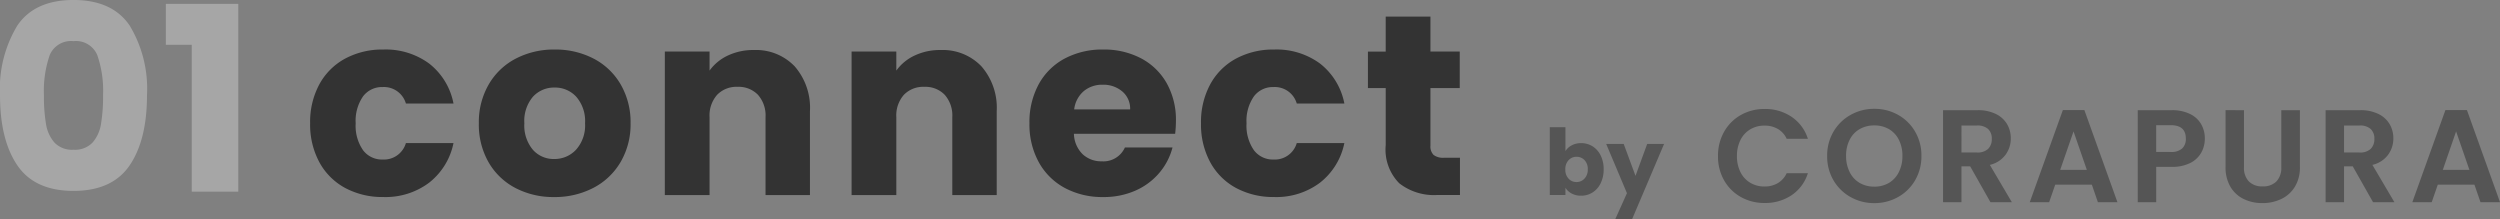 <svg xmlns="http://www.w3.org/2000/svg" width="278.433" height="24.414" viewBox="0 0 278.433 24.414">
  <rect x="0" y="0" width="278.433" height="24.414" fill="#808080" stroke="none"/>
  <g id="グループ_6393" data-name="グループ 6393" transform="translate(121.079 -2544.24)">
    <g id="グループ_6207" data-name="グループ 6207" transform="translate(45.567 2556.364)">
      <path id="パス_1836" data-name="パス 1836" d="M1.19-18.816a5.368,5.368,0,0,1,.683-2.709,4.875,4.875,0,0,1,1.865-1.865,5.291,5.291,0,0,1,2.65-.668,5.213,5.213,0,0,1,3.01.881A4.606,4.606,0,0,1,11.2-20.739H8.839a2.45,2.45,0,0,0-.991-1.1,2.908,2.908,0,0,0-1.476-.367,3.036,3.036,0,0,0-1.593.418,2.855,2.855,0,0,0-1.086,1.182A3.9,3.9,0,0,0,3.3-18.816a3.908,3.908,0,0,0,.389,1.784A2.846,2.846,0,0,0,4.78-15.843a3.036,3.036,0,0,0,1.593.418A2.863,2.863,0,0,0,7.848-15.8a2.494,2.494,0,0,0,.991-1.108H11.2a4.581,4.581,0,0,1-1.8,2.445,5.235,5.235,0,0,1-3.017.874,5.291,5.291,0,0,1-2.65-.668,4.89,4.89,0,0,1-1.865-1.857A5.328,5.328,0,0,1,1.19-18.816ZM18.6-13.574a5.31,5.31,0,0,1-2.643-.675,5.042,5.042,0,0,1-1.909-1.872,5.237,5.237,0,0,1-.7-2.709,5.208,5.208,0,0,1,.7-2.694A5.042,5.042,0,0,1,15.96-23.4a5.31,5.31,0,0,1,2.643-.675,5.3,5.3,0,0,1,2.65.675,5,5,0,0,1,1.894,1.872,5.251,5.251,0,0,1,.7,2.694,5.279,5.279,0,0,1-.7,2.709,4.989,4.989,0,0,1-1.9,1.872A5.31,5.31,0,0,1,18.6-13.574Zm0-1.835a3.131,3.131,0,0,0,1.63-.418,2.869,2.869,0,0,0,1.1-1.2,3.926,3.926,0,0,0,.4-1.806,3.881,3.881,0,0,0-.4-1.8,2.83,2.83,0,0,0-1.1-1.182,3.175,3.175,0,0,0-1.63-.411,3.215,3.215,0,0,0-1.637.411,2.815,2.815,0,0,0-1.108,1.182,3.881,3.881,0,0,0-.4,1.8,3.926,3.926,0,0,0,.4,1.806,2.853,2.853,0,0,0,1.108,1.2A3.17,3.17,0,0,0,18.6-15.41Zm12.935,1.732-2.261-3.994h-.969v3.994H26.252V-23.925H30.1a4.492,4.492,0,0,1,2.026.418,2.923,2.923,0,0,1,1.255,1.131,3.085,3.085,0,0,1,.418,1.593,3.051,3.051,0,0,1-.587,1.828,3.017,3.017,0,0,1-1.747,1.123l2.452,4.155Zm-3.23-5.535h1.718a1.716,1.716,0,0,0,1.248-.4,1.5,1.5,0,0,0,.411-1.123,1.434,1.434,0,0,0-.411-1.094,1.758,1.758,0,0,0-1.248-.389H28.308ZM42.828-15.63H38.747l-.675,1.953H35.913L39.6-23.94h2.393l3.685,10.263H43.5Zm-.558-1.644-1.483-4.287L39.3-17.274Zm13.14-3.48a3.191,3.191,0,0,1-.389,1.542,2.858,2.858,0,0,1-1.219,1.16,4.433,4.433,0,0,1-2.092.44H49.993v3.935H47.938V-23.925h3.773a4.56,4.56,0,0,1,2.026.411,2.864,2.864,0,0,1,1.255,1.131A3.181,3.181,0,0,1,55.411-20.754Zm-3.788,1.483a1.781,1.781,0,0,0,1.263-.389,1.434,1.434,0,0,0,.411-1.094q0-1.5-1.674-1.5h-1.63v2.98Zm8.149-4.654v6.343a2.175,2.175,0,0,0,.543,1.593,2.049,2.049,0,0,0,1.527.551,2.069,2.069,0,0,0,1.542-.551,2.175,2.175,0,0,0,.543-1.593v-6.343H66V-17.6a4.085,4.085,0,0,1-.565,2.21,3.585,3.585,0,0,1-1.512,1.358,4.8,4.8,0,0,1-2.107.455,4.672,4.672,0,0,1-2.078-.455,3.465,3.465,0,0,1-1.476-1.358,4.214,4.214,0,0,1-.543-2.21v-6.328ZM74.145-13.677l-2.261-3.994h-.969v3.994H68.86V-23.925h3.847a4.492,4.492,0,0,1,2.026.418,2.923,2.923,0,0,1,1.255,1.131,3.085,3.085,0,0,1,.418,1.593,3.051,3.051,0,0,1-.587,1.828,3.017,3.017,0,0,1-1.747,1.123l2.452,4.155Zm-3.23-5.535h1.718a1.716,1.716,0,0,0,1.248-.4,1.5,1.5,0,0,0,.411-1.123,1.434,1.434,0,0,0-.411-1.094,1.758,1.758,0,0,0-1.248-.389H70.915ZM85.436-15.63H81.354l-.675,1.953H78.52L82.206-23.94H84.6l3.685,10.263H86.111Zm-.558-1.644-1.483-4.287-1.483,4.287Z" transform="translate(23.503 24.072)" fill="#555"/>
    </g>
    <path id="パス_33184" data-name="パス 33184" d="M2.612-7.7a1.794,1.794,0,0,1,.7-.642,2.2,2.2,0,0,1,1.05-.245,2.356,2.356,0,0,1,1.275.357,2.472,2.472,0,0,1,.9,1.02,3.4,3.4,0,0,1,.331,1.54,3.433,3.433,0,0,1-.331,1.545,2.5,2.5,0,0,1-.9,1.03,2.331,2.331,0,0,1-1.275.362,2.2,2.2,0,0,1-1.05-.24,1.853,1.853,0,0,1-.7-.637v.8H.868V-10.36H2.612ZM5.1-5.67a1.407,1.407,0,0,0-.362-1.025,1.2,1.2,0,0,0-.892-.372,1.176,1.176,0,0,0-.882.377A1.426,1.426,0,0,0,2.6-5.66a1.426,1.426,0,0,0,.362,1.03,1.176,1.176,0,0,0,.882.377,1.185,1.185,0,0,0,.887-.382A1.432,1.432,0,0,0,5.1-5.67ZM13.6-8.5,10.034-.113H8.158l1.305-2.9L7.149-8.5H9.1l1.315,3.558L11.717-8.5Z" transform="translate(50.657 2568.768)" fill="#555"/>
    <path id="パス_33185" data-name="パス 33185" d="M-88.02-15.88a8.812,8.812,0,0,1,1.034-4.351A7.12,7.12,0,0,1-84.1-23.094a8.758,8.758,0,0,1,4.239-1,8.156,8.156,0,0,1,5.113,1.574,7.407,7.407,0,0,1,2.695,4.437h-5.3a2.548,2.548,0,0,0-2.593-1.832,2.63,2.63,0,0,0-2.185,1.045,4.772,4.772,0,0,0-.816,2.991,4.772,4.772,0,0,0,.816,2.991,2.63,2.63,0,0,0,2.185,1.045,2.548,2.548,0,0,0,2.593-1.832h5.3a7.479,7.479,0,0,1-2.709,4.408,8.071,8.071,0,0,1-5.1,1.6,8.758,8.758,0,0,1-4.239-1,7.12,7.12,0,0,1-2.884-2.863A8.813,8.813,0,0,1-88.02-15.88Zm27.18,8.216a9.1,9.1,0,0,1-4.3-1,7.408,7.408,0,0,1-3-2.863A8.436,8.436,0,0,1-69.23-15.88a8.369,8.369,0,0,1,1.107-4.337,7.454,7.454,0,0,1,3.03-2.877,9.188,9.188,0,0,1,4.312-1,9.188,9.188,0,0,1,4.312,1,7.454,7.454,0,0,1,3.03,2.877,8.369,8.369,0,0,1,1.107,4.337,8.285,8.285,0,0,1-1.122,4.337,7.528,7.528,0,0,1-3.059,2.877A9.276,9.276,0,0,1-60.84-7.664Zm0-4.237a3.273,3.273,0,0,0,2.433-1.031A4.05,4.05,0,0,0-57.4-15.88a4.124,4.124,0,0,0-.976-2.948,3.18,3.18,0,0,0-2.4-1.031A3.188,3.188,0,0,0-63.2-18.843a4.154,4.154,0,0,0-.961,2.963,4.2,4.2,0,0,0,.947,2.948A3.089,3.089,0,0,0-60.84-11.9Zm22.228-12.137a5.952,5.952,0,0,1,4.559,1.818,7.014,7.014,0,0,1,1.7,5v9.332H-37.3v-8.674a3.468,3.468,0,0,0-.845-2.49,2.989,2.989,0,0,0-2.272-.887,2.989,2.989,0,0,0-2.272.887,3.468,3.468,0,0,0-.845,2.49v8.674h-4.982V-23.867h4.982v2.118A5.234,5.234,0,0,1-41.5-23.423,6.579,6.579,0,0,1-38.612-24.039Zm20.8,0a5.952,5.952,0,0,1,4.559,1.818,7.014,7.014,0,0,1,1.7,5v9.332H-16.5v-8.674a3.468,3.468,0,0,0-.845-2.49,2.989,2.989,0,0,0-2.272-.887,2.989,2.989,0,0,0-2.272.887,3.468,3.468,0,0,0-.845,2.49v8.674h-4.982V-23.867h4.982v2.118A5.234,5.234,0,0,1-20.7-23.423,6.579,6.579,0,0,1-17.812-24.039Zm26.219,7.9a12.282,12.282,0,0,1-.087,1.431H-2.954a3.3,3.3,0,0,0,.976,2.276,3.011,3.011,0,0,0,2.112.787,2.623,2.623,0,0,0,2.593-1.546h5.3a7.1,7.1,0,0,1-1.471,2.834A7.355,7.355,0,0,1,3.892-8.38a8.692,8.692,0,0,1-3.583.716,8.843,8.843,0,0,1-4.253-1,7.191,7.191,0,0,1-2.913-2.863A8.714,8.714,0,0,1-7.907-15.88a8.812,8.812,0,0,1,1.034-4.351,7.1,7.1,0,0,1,2.9-2.863,8.906,8.906,0,0,1,4.282-1,8.817,8.817,0,0,1,4.2.973,7.054,7.054,0,0,1,2.87,2.777A8.311,8.311,0,0,1,8.407-16.138Zm-5.1-1.288a2.5,2.5,0,0,0-.874-2A3.252,3.252,0,0,0,.25-20.174a3.19,3.19,0,0,0-2.112.716,3.161,3.161,0,0,0-1.063,2.032ZM11.2-15.88a8.812,8.812,0,0,1,1.034-4.351,7.12,7.12,0,0,1,2.884-2.863,8.758,8.758,0,0,1,4.239-1,8.156,8.156,0,0,1,5.113,1.574,7.408,7.408,0,0,1,2.695,4.437h-5.3a2.548,2.548,0,0,0-2.593-1.832,2.63,2.63,0,0,0-2.185,1.045,4.772,4.772,0,0,0-.816,2.991,4.772,4.772,0,0,0,.816,2.991,2.63,2.63,0,0,0,2.185,1.045,2.548,2.548,0,0,0,2.593-1.832h5.3a7.479,7.479,0,0,1-2.709,4.408,8.071,8.071,0,0,1-5.1,1.6,8.758,8.758,0,0,1-4.239-1,7.12,7.12,0,0,1-2.884-2.863A8.812,8.812,0,0,1,11.2-15.88Zm28.841,3.836v4.151H37.51a6.277,6.277,0,0,1-4.224-1.3,5.329,5.329,0,0,1-1.515-4.251V-19.8H29.79v-4.065h1.981V-27.76h4.982v3.893h3.263V-19.8H36.753v6.412a1.327,1.327,0,0,0,.35,1.031,1.728,1.728,0,0,0,1.165.315Z" transform="translate(1.481 2573.85)" fill="#333"/>
    <path id="パス_33186" data-name="パス 33186" d="M-18.76-19.2a13.6,13.6,0,0,1,1.937-7.766q1.937-2.837,6.249-2.837t6.249,2.837A13.6,13.6,0,0,1-2.388-19.2q0,4.986-1.937,7.823t-6.249,2.837q-4.312,0-6.249-2.837T-18.76-19.2Zm11.478,0a12.174,12.174,0,0,0-.641-4.456,2.567,2.567,0,0,0-2.651-1.562,2.567,2.567,0,0,0-2.651,1.562,12.174,12.174,0,0,0-.641,4.456,18.433,18.433,0,0,0,.233,3.224,4.1,4.1,0,0,0,.947,2.063,2.706,2.706,0,0,0,2.112.788,2.706,2.706,0,0,0,2.112-.788,4.1,4.1,0,0,0,.947-2.063A18.433,18.433,0,0,0-7.282-19.2ZM-.29-24.814V-29.37h8.07V-8.452H2.594V-24.814Z" transform="translate(-102.319 2574.041)" fill="#fff" opacity="0.3"/>
  </g>
</svg>
